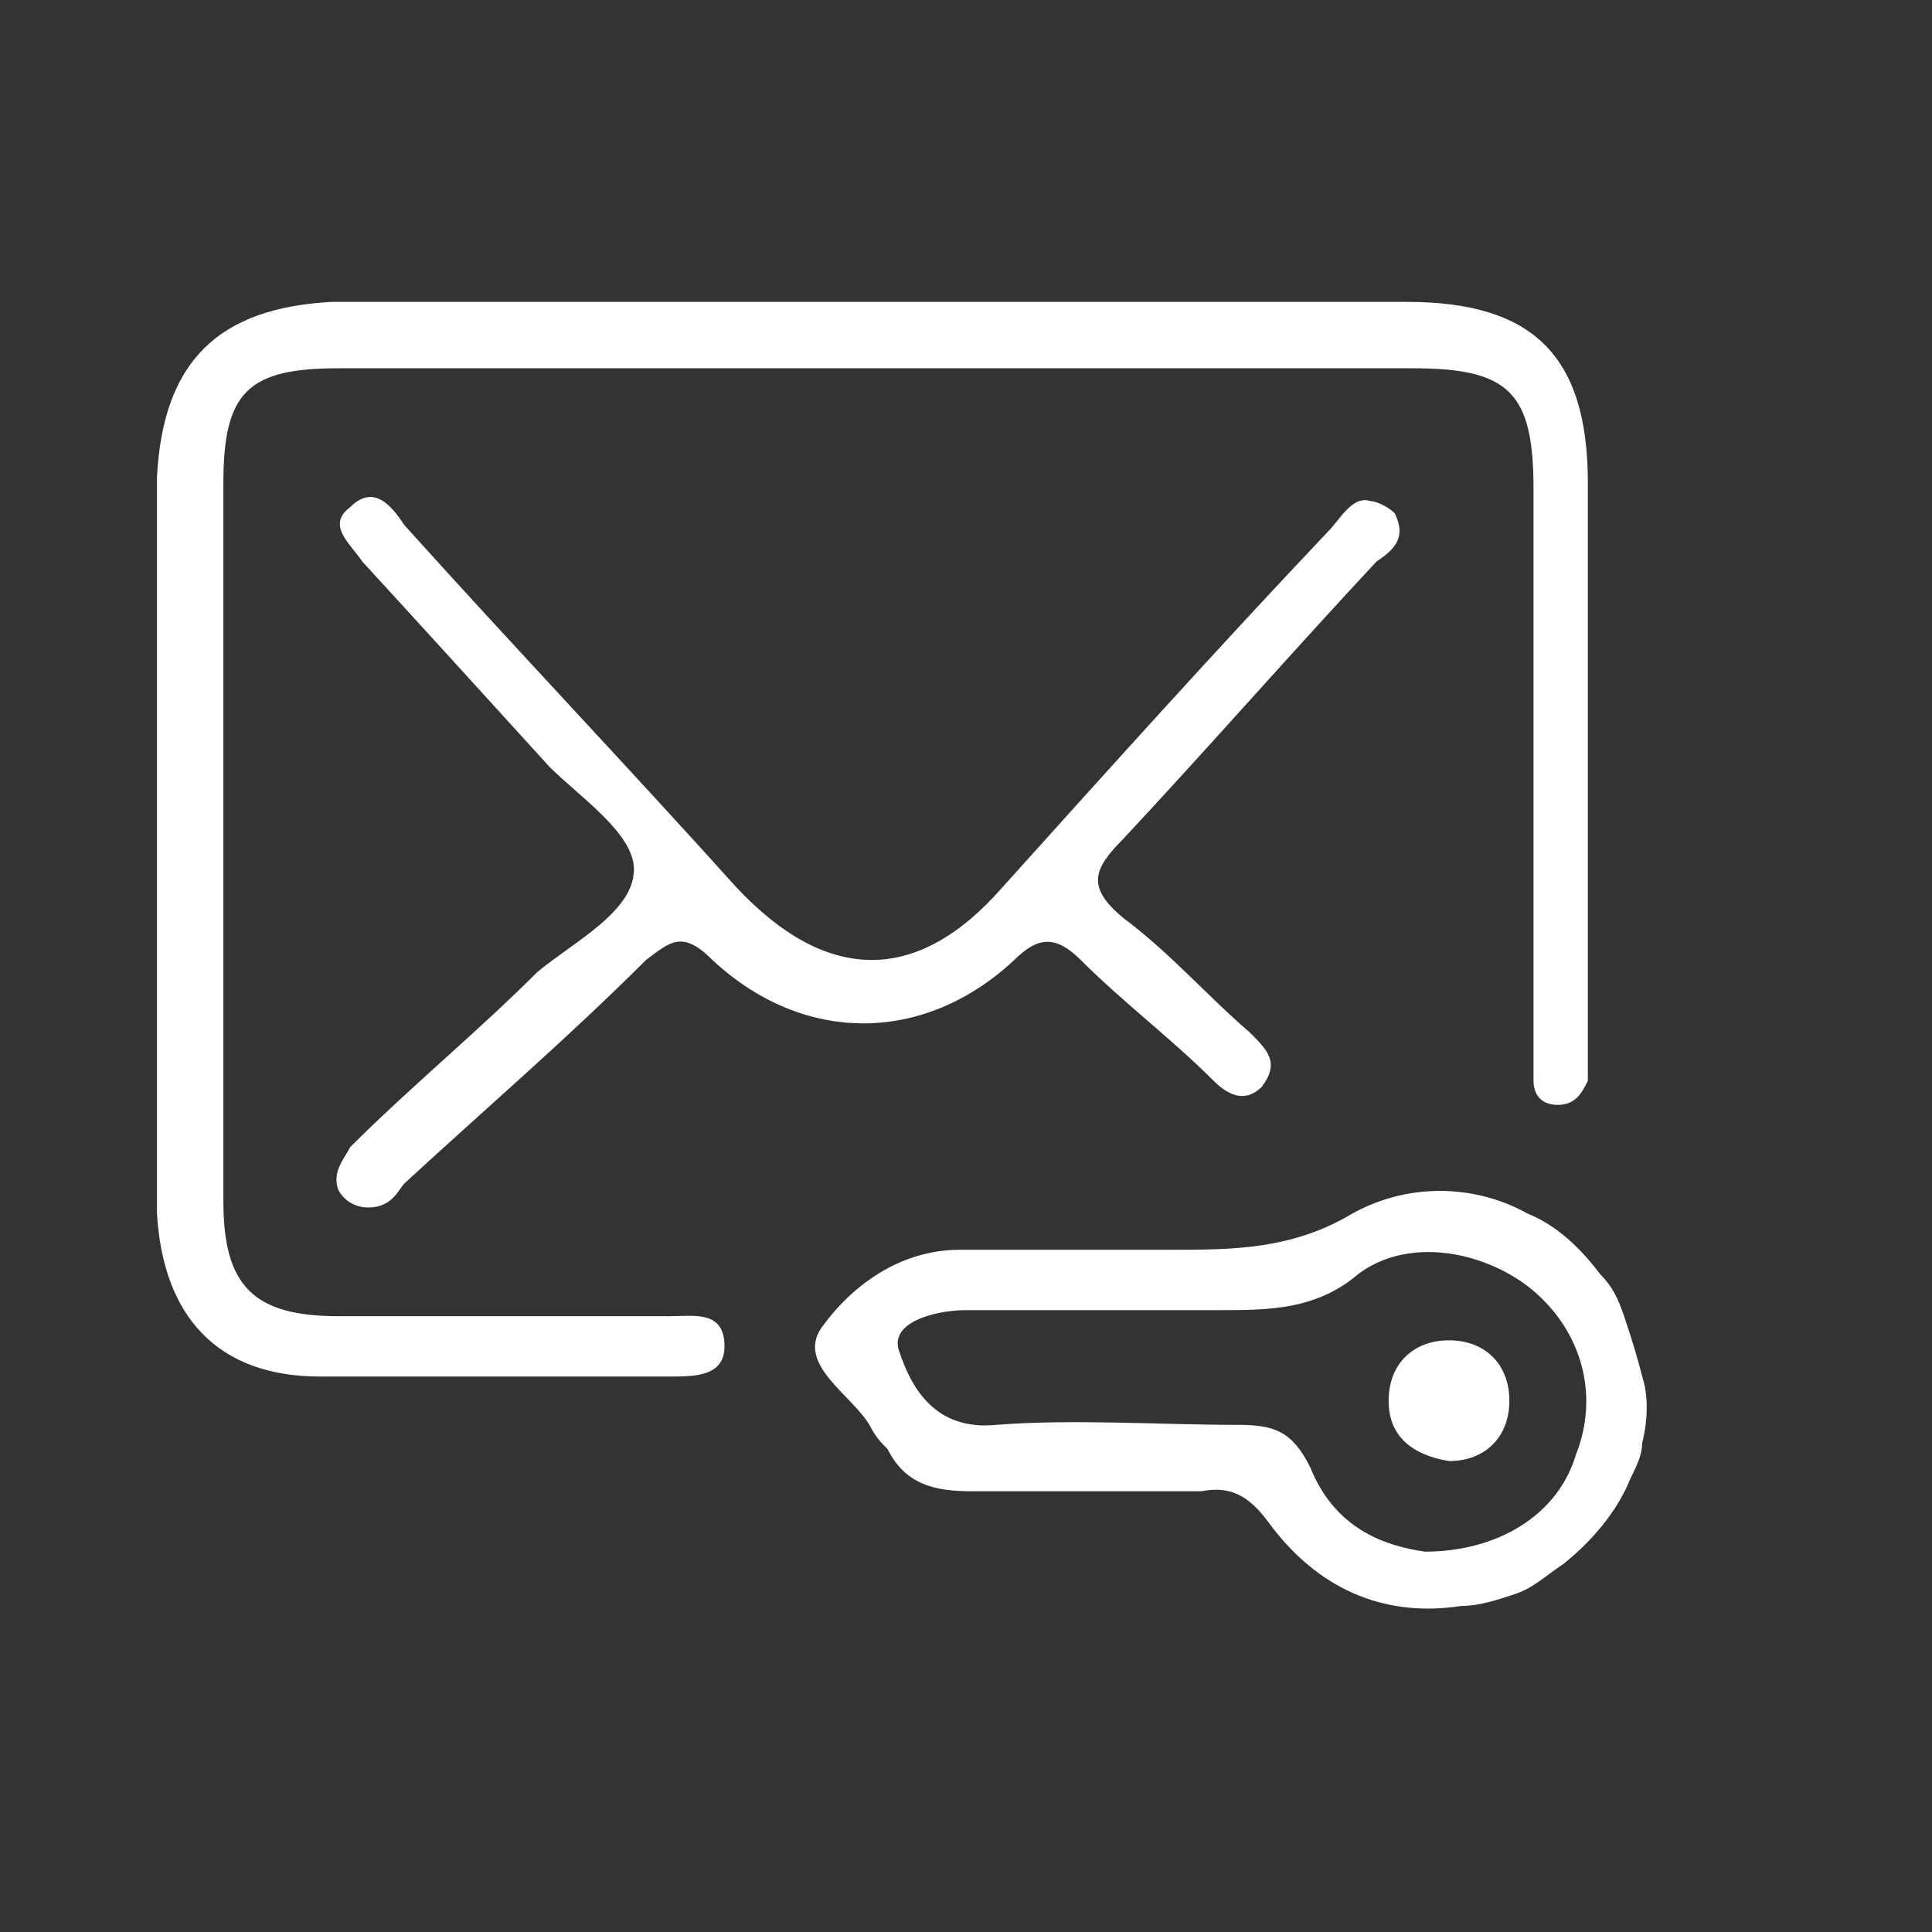 <?xml version="1.0" encoding="utf-8"?>
<!-- Generator: Adobe Illustrator 19.0.0, SVG Export Plug-In . SVG Version: 6.00 Build 0)  -->
<svg version="1.1" id="Layer_1" xmlns="http://www.w3.org/2000/svg" xmlns:xlink="http://www.w3.org/1999/xlink" x="0px" y="0px"
	 viewBox="0 0 32 32" style="enable-background:new 0 0 32 32;" xml:space="preserve">
<rect x="0" y="0" width="32" height="32" fill="#333333" stroke="none"/>
<style type="text/css">
	.st0{fill:#FFFFFF;}
</style>
<g>
	<path class="st0" d="M27.2,23.9c0,0.2-0.1,0.4-0.2,0.6c-0.2,0.5-0.6,1-1.1,1.4c-0.3,0.2-0.5,0.4-0.8,0.5c-0.3,0.1-0.6,0.2-0.9,0.2
		c-1.3,0.2-2.4-0.3-3.2-1.4c-0.3-0.4-0.6-0.6-1.1-0.5c-1.3,0-2.6,0-3.8,0c-0.6,0-1.1-0.1-1.4-0.7c-0.1-0.1-0.2-0.2-0.3-0.4
		c-0.3-0.5-1.2-1-0.8-1.6c0.5-0.7,1.3-1.3,2.3-1.3c1.2,0,2.3,0,3.5,0c1,0,2,0,3-0.6c0.9-0.5,2-0.5,2.9,0c0.5,0.2,0.9,0.6,1.2,1
		c0.2,0.2,0.3,0.4,0.4,0.7c0.1,0.3,0.2,0.6,0.3,1C27.3,23.1,27.3,23.5,27.2,23.9z M23.6,25.7c1.2,0,2.2-0.6,2.5-1.6
		c0.4-1,0.1-2.1-0.8-2.8c-0.8-0.6-2-0.8-2.8-0.2c-0.7,0.6-1.5,0.6-2.3,0.6c-1.4,0-2.8,0-4.2,0c-0.5,0-1.3,0.2-1.1,0.7
		c0.2,0.6,0.6,1.3,1.6,1.2c1.3-0.1,2.7,0,4,0c0.6,0,0.9,0.1,1.2,0.7C22.1,25.3,22.9,25.6,23.6,25.7z"/>
	<path id="XMLID_3_" class="st0" d="M14.5,5c2.9,0,5.9,0,8.8,0c2.1,0,3,0.9,3,3c0,3,0,6.1,0,9.1c0,0.3,0,0.5,0,0.8
		c-0.1,0.2-0.2,0.4-0.5,0.4c-0.3,0-0.4-0.2-0.4-0.4c0-0.3,0-0.5,0-0.8c0-3,0-6,0-9c0-1.6-0.4-2-2-2c-5.9,0-11.8,0-17.8,0
		C4.1,6.1,3.7,6.5,3.7,8c0,4,0,7.9,0,11.9c0,1.4,0.5,1.9,1.9,1.9c1.8,0,3.6,0,5.5,0c0.4,0,0.9-0.1,0.9,0.5c0,0.5-0.5,0.5-0.9,0.5
		c-1.9,0-3.8,0-5.8,0c-1.7,0-2.6-1-2.7-2.7c0-4.1,0-8.1,0-12.2C2.7,6,3.6,5.1,5.5,5C8.5,5,11.5,5,14.5,5z"/>
	<path id="XMLID_2_" class="st0" d="M6.1,20c-0.2,0-0.4-0.1-0.5-0.3c-0.1-0.3,0.1-0.5,0.2-0.7c1-1,2.1-1.9,3.1-2.9
		c0.6-0.5,1.6-1,1.6-1.7c0-0.6-0.9-1.2-1.4-1.7C8.1,11.6,7.1,10.5,6,9.3C5.8,9,5.4,8.7,5.8,8.4c0.4-0.4,0.7,0,0.9,0.3
		c1.8,2,3.7,4,5.5,6c1.5,1.6,3,1.6,4.4,0c1.8-2,3.6-4,5.4-5.9c0.2-0.2,0.4-0.6,0.7-0.5c0.1,0,0.3,0.1,0.4,0.2c0.2,0.4,0,0.6-0.3,0.8
		c-1.4,1.5-2.8,3.1-4.2,4.6c-0.5,0.5-0.6,0.8,0,1.3c0.8,0.6,1.4,1.3,2.1,1.9c0.3,0.3,0.5,0.5,0.2,0.9c-0.3,0.3-0.6,0.1-0.8-0.1
		c-0.7-0.7-1.5-1.3-2.2-2c-0.4-0.4-0.7-0.4-1.1,0c-1.5,1.4-3.5,1.4-5,0c-0.5-0.5-0.7-0.3-1.1,0c-1.3,1.3-2.7,2.5-4,3.7
		C6.6,19.7,6.5,20,6.1,20z"/>
	<path id="XMLID_1_" class="st0" d="M24,24.2c-0.6-0.1-1-0.4-1-1c0-0.6,0.4-1,1-1c0.6,0,1,0.4,1,1C25,23.8,24.6,24.2,24,24.2z"/>
</g>
</svg>
